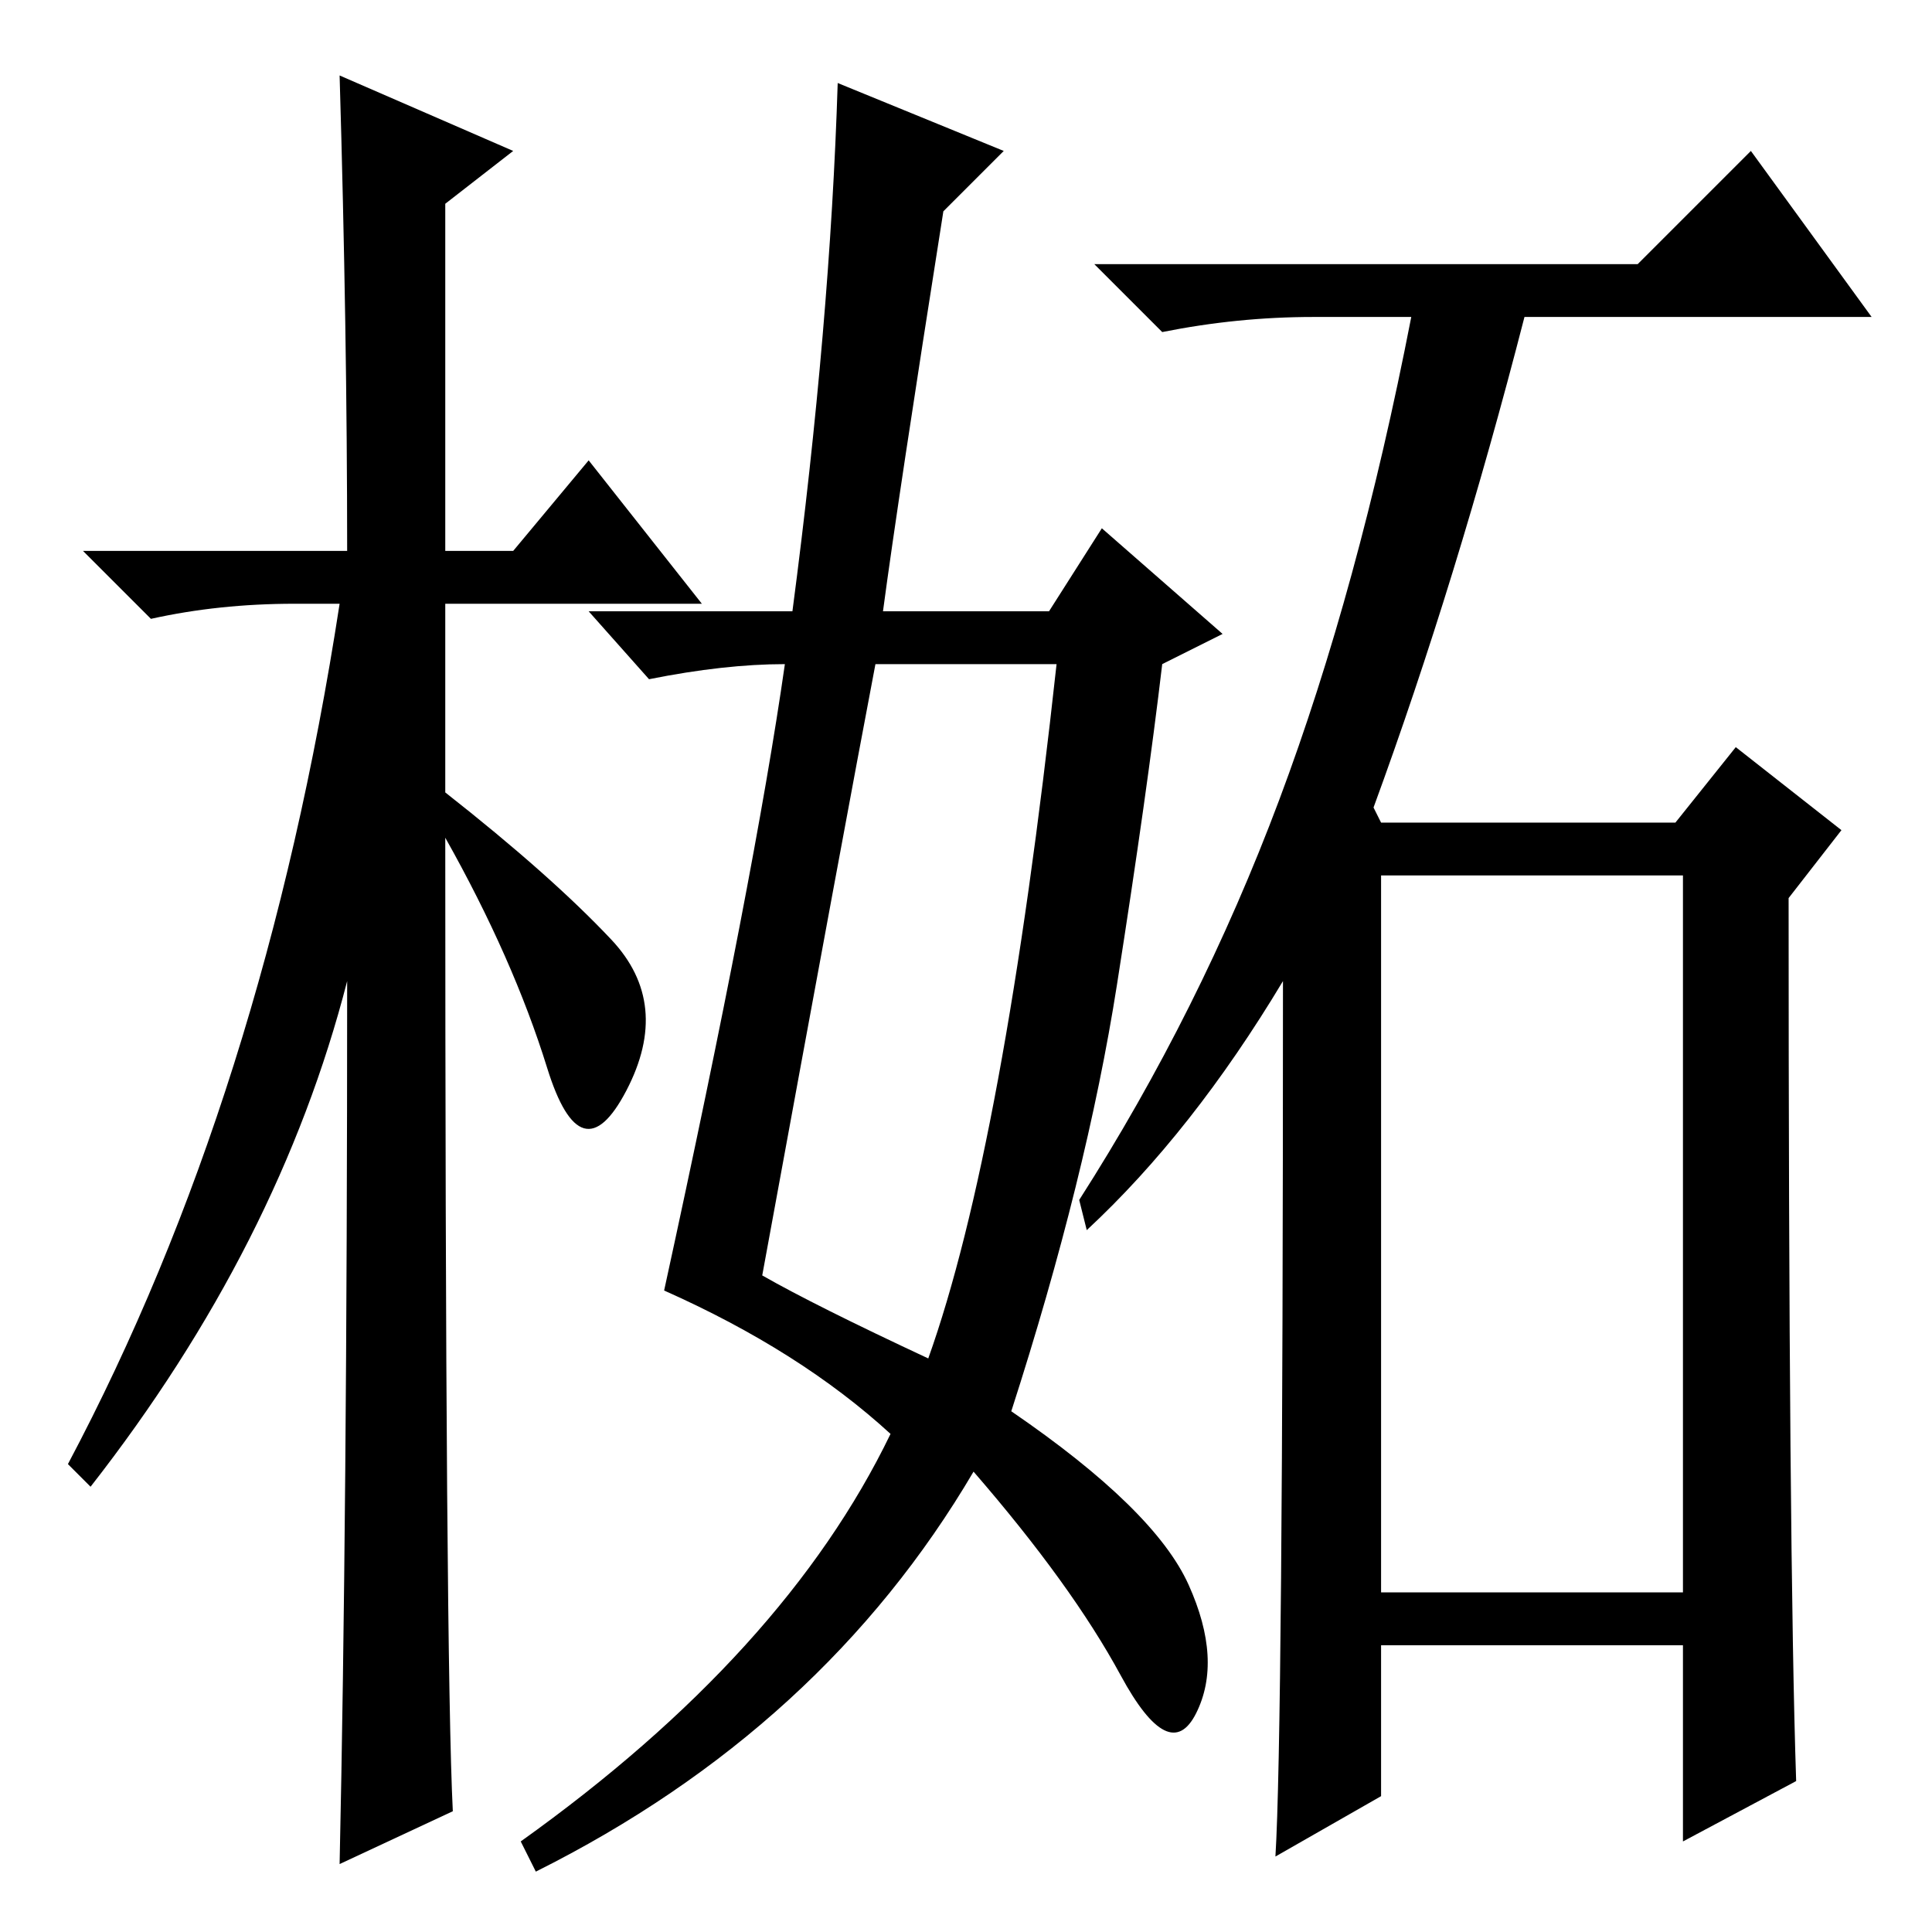 <?xml version="1.0" standalone="no"?>
<!DOCTYPE svg PUBLIC "-//W3C//DTD SVG 1.1//EN" "http://www.w3.org/Graphics/SVG/1.1/DTD/svg11.dtd" >
<svg xmlns="http://www.w3.org/2000/svg" xmlns:xlink="http://www.w3.org/1999/xlink" version="1.1" viewBox="0 -36 256 256">
  <g transform="matrix(1 0 0 -1 0 220)">
   <path fill="currentColor"
d="M60 16l-15 -7q1 46 1 117q-9 -35 -34 -67l-3 3q26 49 36 114h-6q-10 0 -19 -2l-9 9h35q0 29 -1 63l23 -10l-9 -7v-46h9l10 12l15 -19h-34v-25q14 -11 22 -19.5t2 -20t-10.5 3t-13.5 30.5q0 -109 1 -129zM133 236l-8 -8q-6 -38 -8 -53h22l7 11l16 -14l-8 -4
q-2 -17 -6 -42.5t-14 -56.5q19 -13 23.5 -23t1 -17t-10 5t-19.5 27q-20 -34 -58 -53l-2 4q35 25 49 54q-12 11 -30 19q12 55 16 83q-8 0 -18 -2l-8 9h27q5 38 6 70zM123 76q10 28 17 92h-24q-4 -21 -15 -81q7 -4 22 -11zM183 45h40v95h-40v-95zM238 20l-15 -8v26h-40v-20
l-14 -8q1 16 1 116q-12 -20 -26 -33l-1 4q16 25 26.5 53t17.5 64h-13q-10 0 -20 -2l-9 9h72l15 15l16 -22h-46q-9 -35 -20 -65l1 -2h39l8 10l14 -11l-7 -9q0 -87 1 -117z" />
  </g>

</svg>
